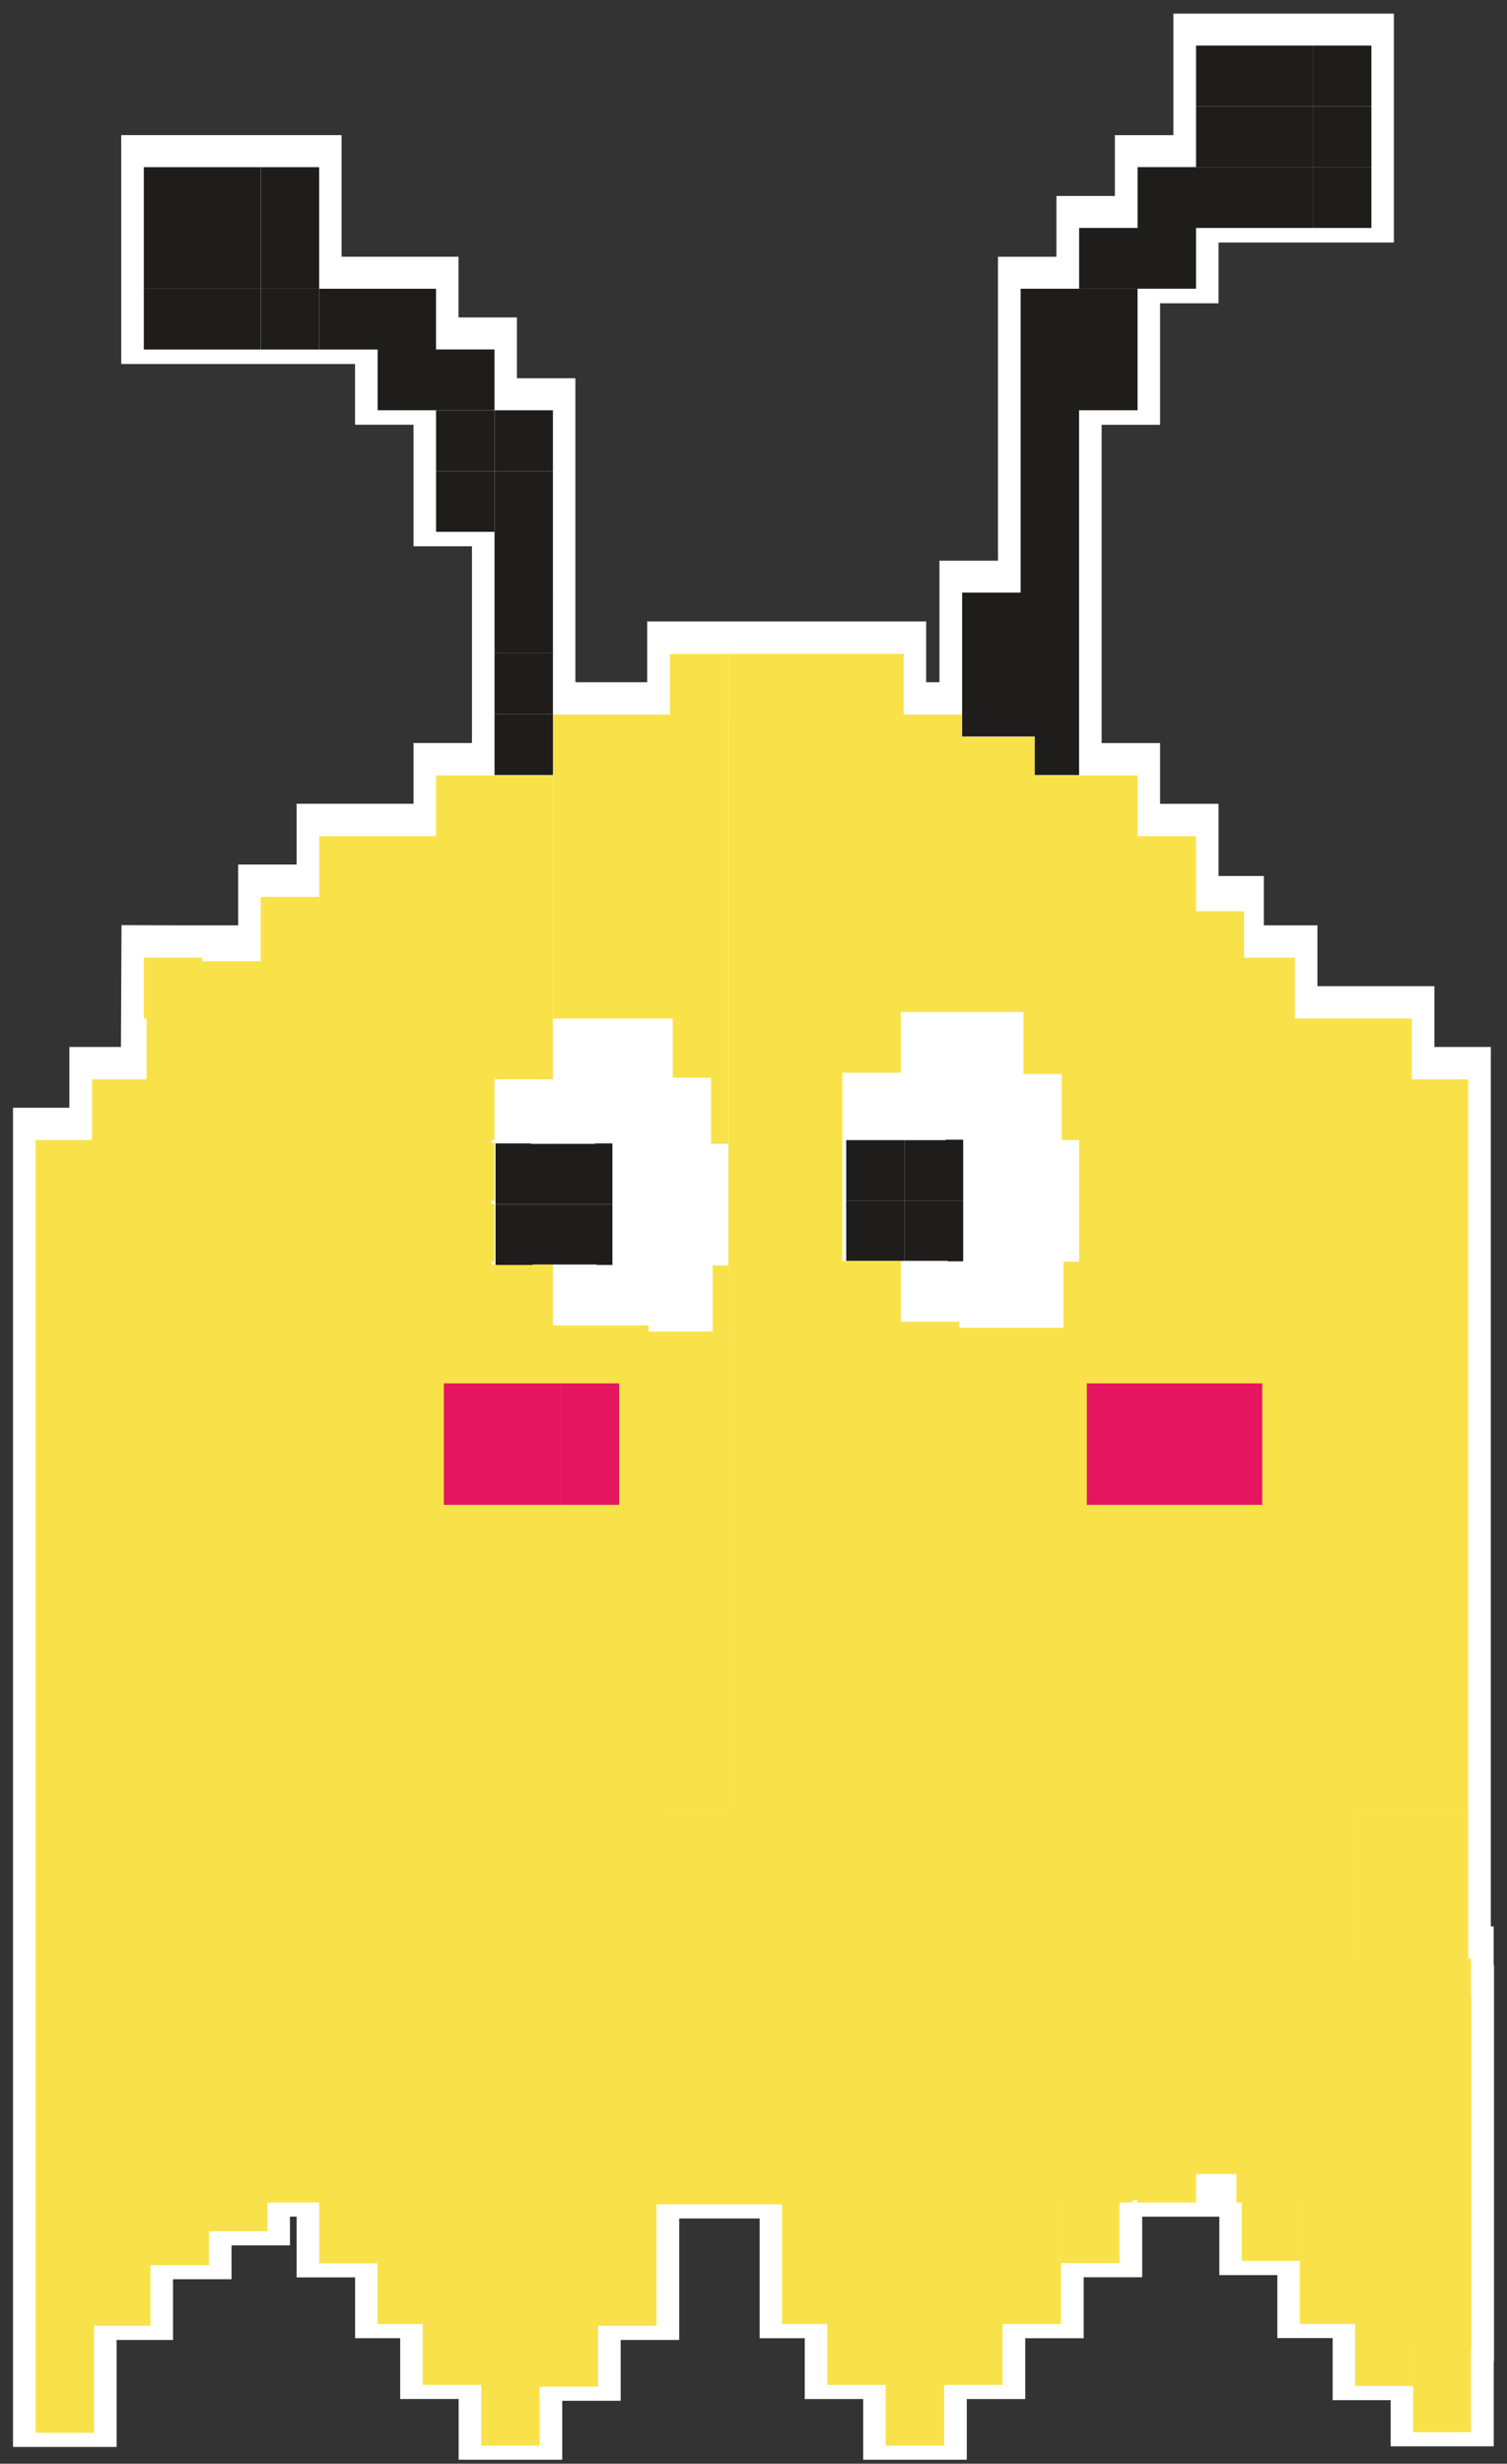<svg width="104" height="170" viewBox="0 0 104 170" fill="none" xmlns="http://www.w3.org/2000/svg">
<rect x="0" y="0" width="104" height="170" fill="#333333" stroke="none"/>
<g clip-path="url(#clip0_464_9497)">
<path d="M103.078 135.571V132.922H102.884V72.243H98.99V68.047H90.918V63.851H87.219V60.444H84.092V55.466H80.058V51.274H76.025V29.311H80.058V20.927H84.092V16.734H96.194V0.939H80.977V9.328H76.939V13.52H72.906V17.716H68.872V38.685H64.834V47.074H63.915V42.878H44.664V47.074H39.708V26.101H35.673V21.904H31.64V17.712H23.572V9.324H8.367V25.115H24.502V29.307H28.536V37.696H32.57V51.27H28.536V55.462H20.468V59.654H16.434V63.851H12.397L8.386 63.835L8.347 72.243H4.788V76.435H0.898V168.844H8.047V161.462H11.941V157.27H15.979V154.933H20.013V152.949H20.472V157.142H24.506V161.338H27.617V165.534H31.651V169.726H38.8V165.658H42.834V161.462H46.872V153.078H52.425V161.342H55.536V165.538H59.569V169.73H66.718V165.538H70.752V161.342H74.786V157.134H78.824V152.953H84.147V156.985H88.15V161.33H91.969V165.614H95.972V168.8H103.086V162.937H103.109V135.571H103.086H103.078Z" fill="white"/>
<path d="M101.522 137.804V135.155H101.323V124.81H93.4V135.155H93.396V115.063V124.806H101.319V112.226V95.449V82.864V74.476H97.43V70.28H93.396V74.476V82.864V95.449V112.222V70.28H89.362V66.087H85.857V62.881H82.54V57.699H78.506V53.507H71.412V50.849H66.4V49.31H62.366V45.118H58.332L50.264 45.114V49.31H50.268V124.806L50.264 124.842V124.81H44.973L50.264 124.806V87.317H49.186V91.878H44.763V91.457H38.163V91.253L38.159 87.261H33.93V87.061H34.125V83.065H33.93V82.864H34.125V78.872H33.93V78.672H34.125V74.476H38.159V53.507H30.091V57.699H22.027V61.891H17.993V66.324H13.955V66.087H9.921V70.28H10.116V74.476H6.347V78.668H2.457V124.806V133.195V167.867H6.487V160.488H10.381V156.268V156.296H14.419V153.96H18.453V151.976H22.027V156.172H26.061V160.364H29.172V164.56H33.206V168.753H37.24V164.681H41.27V160.488H45.308V152.1H53.975V160.364H57.086V164.56H61.12V168.753H65.154V164.56H69.188V160.364H73.222V151.976H73.226V156.156H77.26V151.976H78.179V151.815H78.506V151.976H82.54V150.004H85.328V151.976H85.698V156.008H89.697V151.976H89.7V160.352H93.52V164.636H97.519V161.959H97.523V167.823H101.522V161.959H101.541V137.8H101.522V137.804ZM66.206 91.621V91.201H62.172V87.004H58.138V74.023H62.172V69.827H70.629V74.107H73.273V78.668H74.472V87.061H73.393V91.621H66.206Z" fill="#F9E249"/>
<path d="M46.23 70.279H46.425V74.363H49.069V74.475V78.924H50.264V74.475V53.506V49.31V47.707V45.118H48.71H46.23V47.707V49.31H38.162V53.506V70.279H46.23Z" fill="#F9E249"/>
<path d="M77.48 103.837H79.038H80.595H81.514H83.072H84.446H84.629H86.004H87.106V102.234V101.248V99.645V95.453H83.072H81.514H80.595H79.038H77.48H76.561H75.004V97.052V98.038V99.641V99.645V101.248V102.234V103.837H76.561H77.48Z" fill="#E6155F"/>
<path d="M41.176 103.837H42.729V102.234V101.248V99.645V99.641V98.038V97.052V95.453H41.176H40.253H38.695V97.052V98.038V99.641V99.645V101.248V102.234V103.837H40.253H41.176Z" fill="#E6155F"/>
<path d="M32.184 103.837H33.103H34.661H36.218H37.137H38.695V102.234V101.248V99.645V99.641V98.038V97.052V95.453H37.137H36.218H34.661H33.103H32.184H30.631V103.837H32.184Z" fill="#E6155F"/>
<path d="M15.515 19.921H13.954H12.396H9.924V21.524V24.117H17.988V21.524V19.921H16.434H15.515Z" fill="#1E1D1B"/>
<path d="M9.924 14.125V15.728V17.331V18.317V19.921H12.396H13.954H15.515H16.434H17.988V18.317V17.331V15.728V14.125V11.536H9.924V14.125Z" fill="#1E1D1B"/>
<path d="M17.992 19.921H19.546H20.469H22.026V18.317V17.331V15.728V14.125V11.536H17.992V19.921Z" fill="#1E1D1B"/>
<path d="M19.546 19.921H17.992V24.117H22.026V21.524V19.921H20.469H19.546Z" fill="#1E1D1B"/>
<path d="M34.129 42.497V43.483V45.086H38.159V40.894H34.129V42.497Z" fill="#1E1D1B"/>
<path d="M34.129 28.31V29.913V30.903V32.502H35.686H38.159V28.31H35.686H34.129Z" fill="#1E1D1B"/>
<path d="M34.125 24.113H31.653H30.095H30.091V19.925H22.027V19.921V21.524V24.117H26.061V28.309H30.091H30.095H31.653H32.572H34.129H34.125V24.113Z" fill="#1E1D1B"/>
<path d="M31.651 28.31H30.094V29.913V30.903V32.502H32.57H34.128V30.903V29.913V28.31H32.57H31.651Z" fill="#1E1D1B"/>
<path d="M30.094 32.505V34.104V36.697H34.124H34.128V35.094V34.104V32.505H32.57H30.094Z" fill="#1E1D1B"/>
<path d="M34.129 32.505V34.104V35.094V36.697V38.3V39.29V40.893H38.159V32.505H35.686H34.129Z" fill="#1E1D1B"/>
<path d="M34.129 49.282V50.885V51.875V53.478H35.686H36.605H38.159V49.282H36.605H34.129Z" fill="#1E1D1B"/>
<path d="M34.129 46.689V47.679V49.282H36.605H38.159V45.09H34.129V46.689Z" fill="#1E1D1B"/>
<path d="M88.134 3.144H86.577H85.019H82.543V5.737V7.34H85.019H86.577H88.134H89.053H90.607V5.737V3.144H89.053H88.134Z" fill="#1E1D1B"/>
<path d="M92.165 3.144H90.611V5.737V7.34H92.165H94.641V3.144H92.165Z" fill="#1E1D1B"/>
<path d="M88.134 7.34H86.577H85.019H82.543V8.943V9.929V11.532H84.097H85.019H86.577H88.134H89.053H90.607V9.929V8.943V7.34H89.053H88.134Z" fill="#1E1D1B"/>
<path d="M90.611 11.532V13.135V15.729H94.641V11.532H92.165H90.611Z" fill="#1E1D1B"/>
<path d="M92.165 7.34H90.611V8.943V9.929V11.532H92.165H94.641V7.34H92.165Z" fill="#1E1D1B"/>
<path d="M86.898 11.532H84.561H84.558H82.221H80.839H78.507V11.536V13.135V14.125V15.729H76.949H74.473V19.921H76.03H76.949H78.507H80.064H82.54V17.332V15.729H90.608V13.135V11.532H88.276H86.898Z" fill="#1E1D1B"/>
<path d="M76.947 19.921H76.028H74.47V19.925H70.436V28.309V32.502V40.894H66.398V43.96V45.856H66.41H66.406H70.436H66.406L66.398 45.86V47.751V48.922V49.282V50.822H69.517H70.432H70.436H71.359H71.41V53.479H71.99H72.913H72.967H74.47V51.876V50.886V50.822V50.741V49.282V48.922V47.751V47.679V46.689V45.856V45.09V45.086V44.918V43.96V43.483V42.79V42.497V42.333V41.279V40.894V35.375V35.371V32.502V30.902V29.913V29.468V28.309H78.504V25.72V24.117V24.113V22.51V21.524V19.921H76.947Z" fill="#1E1D1B"/>
<path d="M39.788 83.093H38.425H38.23V84.439V84.692V85.429V85.85V86.832V87.032V87.233V87.253H38.425H39.788H40.711H41.186V87.285H42.264V87.032V85.85V85.429V84.692V84.439V83.093H40.711H39.788Z" fill="#1E1D1B"/>
<path d="M36.674 83.093H35.755H34.392H34.197V84.439V84.692V85.429V86.832V87.032V87.233V87.285H34.392H35.404H35.755H36.674H36.767V87.253H38.036H38.231V87.233V87.032V86.832V85.85V85.429V84.692V84.439V83.093H38.036H36.674Z" fill="#1E1D1B"/>
<path d="M41.069 78.928H40.711H39.788H38.425H38.23V80.243V80.331V81.233V81.49V82.636V82.836V83.037V83.089H38.425H39.788H40.711H42.264V82.836V81.49V81.233V80.331V80.243V78.897H41.069V78.928Z" fill="#1E1D1B"/>
<path d="M36.674 78.928H36.646V78.897H35.755H35.284H34.392H34.197V80.243V81.233V81.49V82.636V82.836V83.037V83.089H34.392H35.755H36.674H38.036H38.231V83.037V82.836V82.636V81.49V81.233V80.331V80.243V78.928H38.036H36.674Z" fill="#1E1D1B"/>
<path d="M64.914 82.836H63.991H62.438V84.439V85.429V85.597V87H62.628H63.991H64.914H65.397V87.032H66.471V85.597V85.429V84.439V82.836H64.914Z" fill="#1E1D1B"/>
<path d="M59.956 82.836H58.593H58.398V84.183V84.439V85.172V85.429V85.597V86.575V86.776V86.976V87H58.593H59.609H59.956H60.879H60.972H62.432V85.597V85.429V84.439V82.836H60.879H59.956Z" fill="#1E1D1B"/>
<path d="M65.272 78.64V78.644V78.672H64.914H63.991H62.628H62.438V80.075V80.243V81.233V82.836H63.991H64.914H66.471V81.233V80.243V80.075V78.644V78.64H65.272Z" fill="#1E1D1B"/>
<path d="M60.848 78.671H59.956H59.485H58.593H58.398V79.99V80.074V80.243V80.98V81.232V82.383V82.579V82.583V82.779V82.835H58.593H59.956H60.879H62.432V81.232V80.243V80.074V78.671H60.879H60.848Z" fill="#1E1D1B"/>
</g>
<defs>
<clipPath id="clip0_464_9497">
<rect width="102.203" height="168.787" fill="white" transform="translate(0.898 0.939)"/>
</clipPath>
</defs>
</svg>
